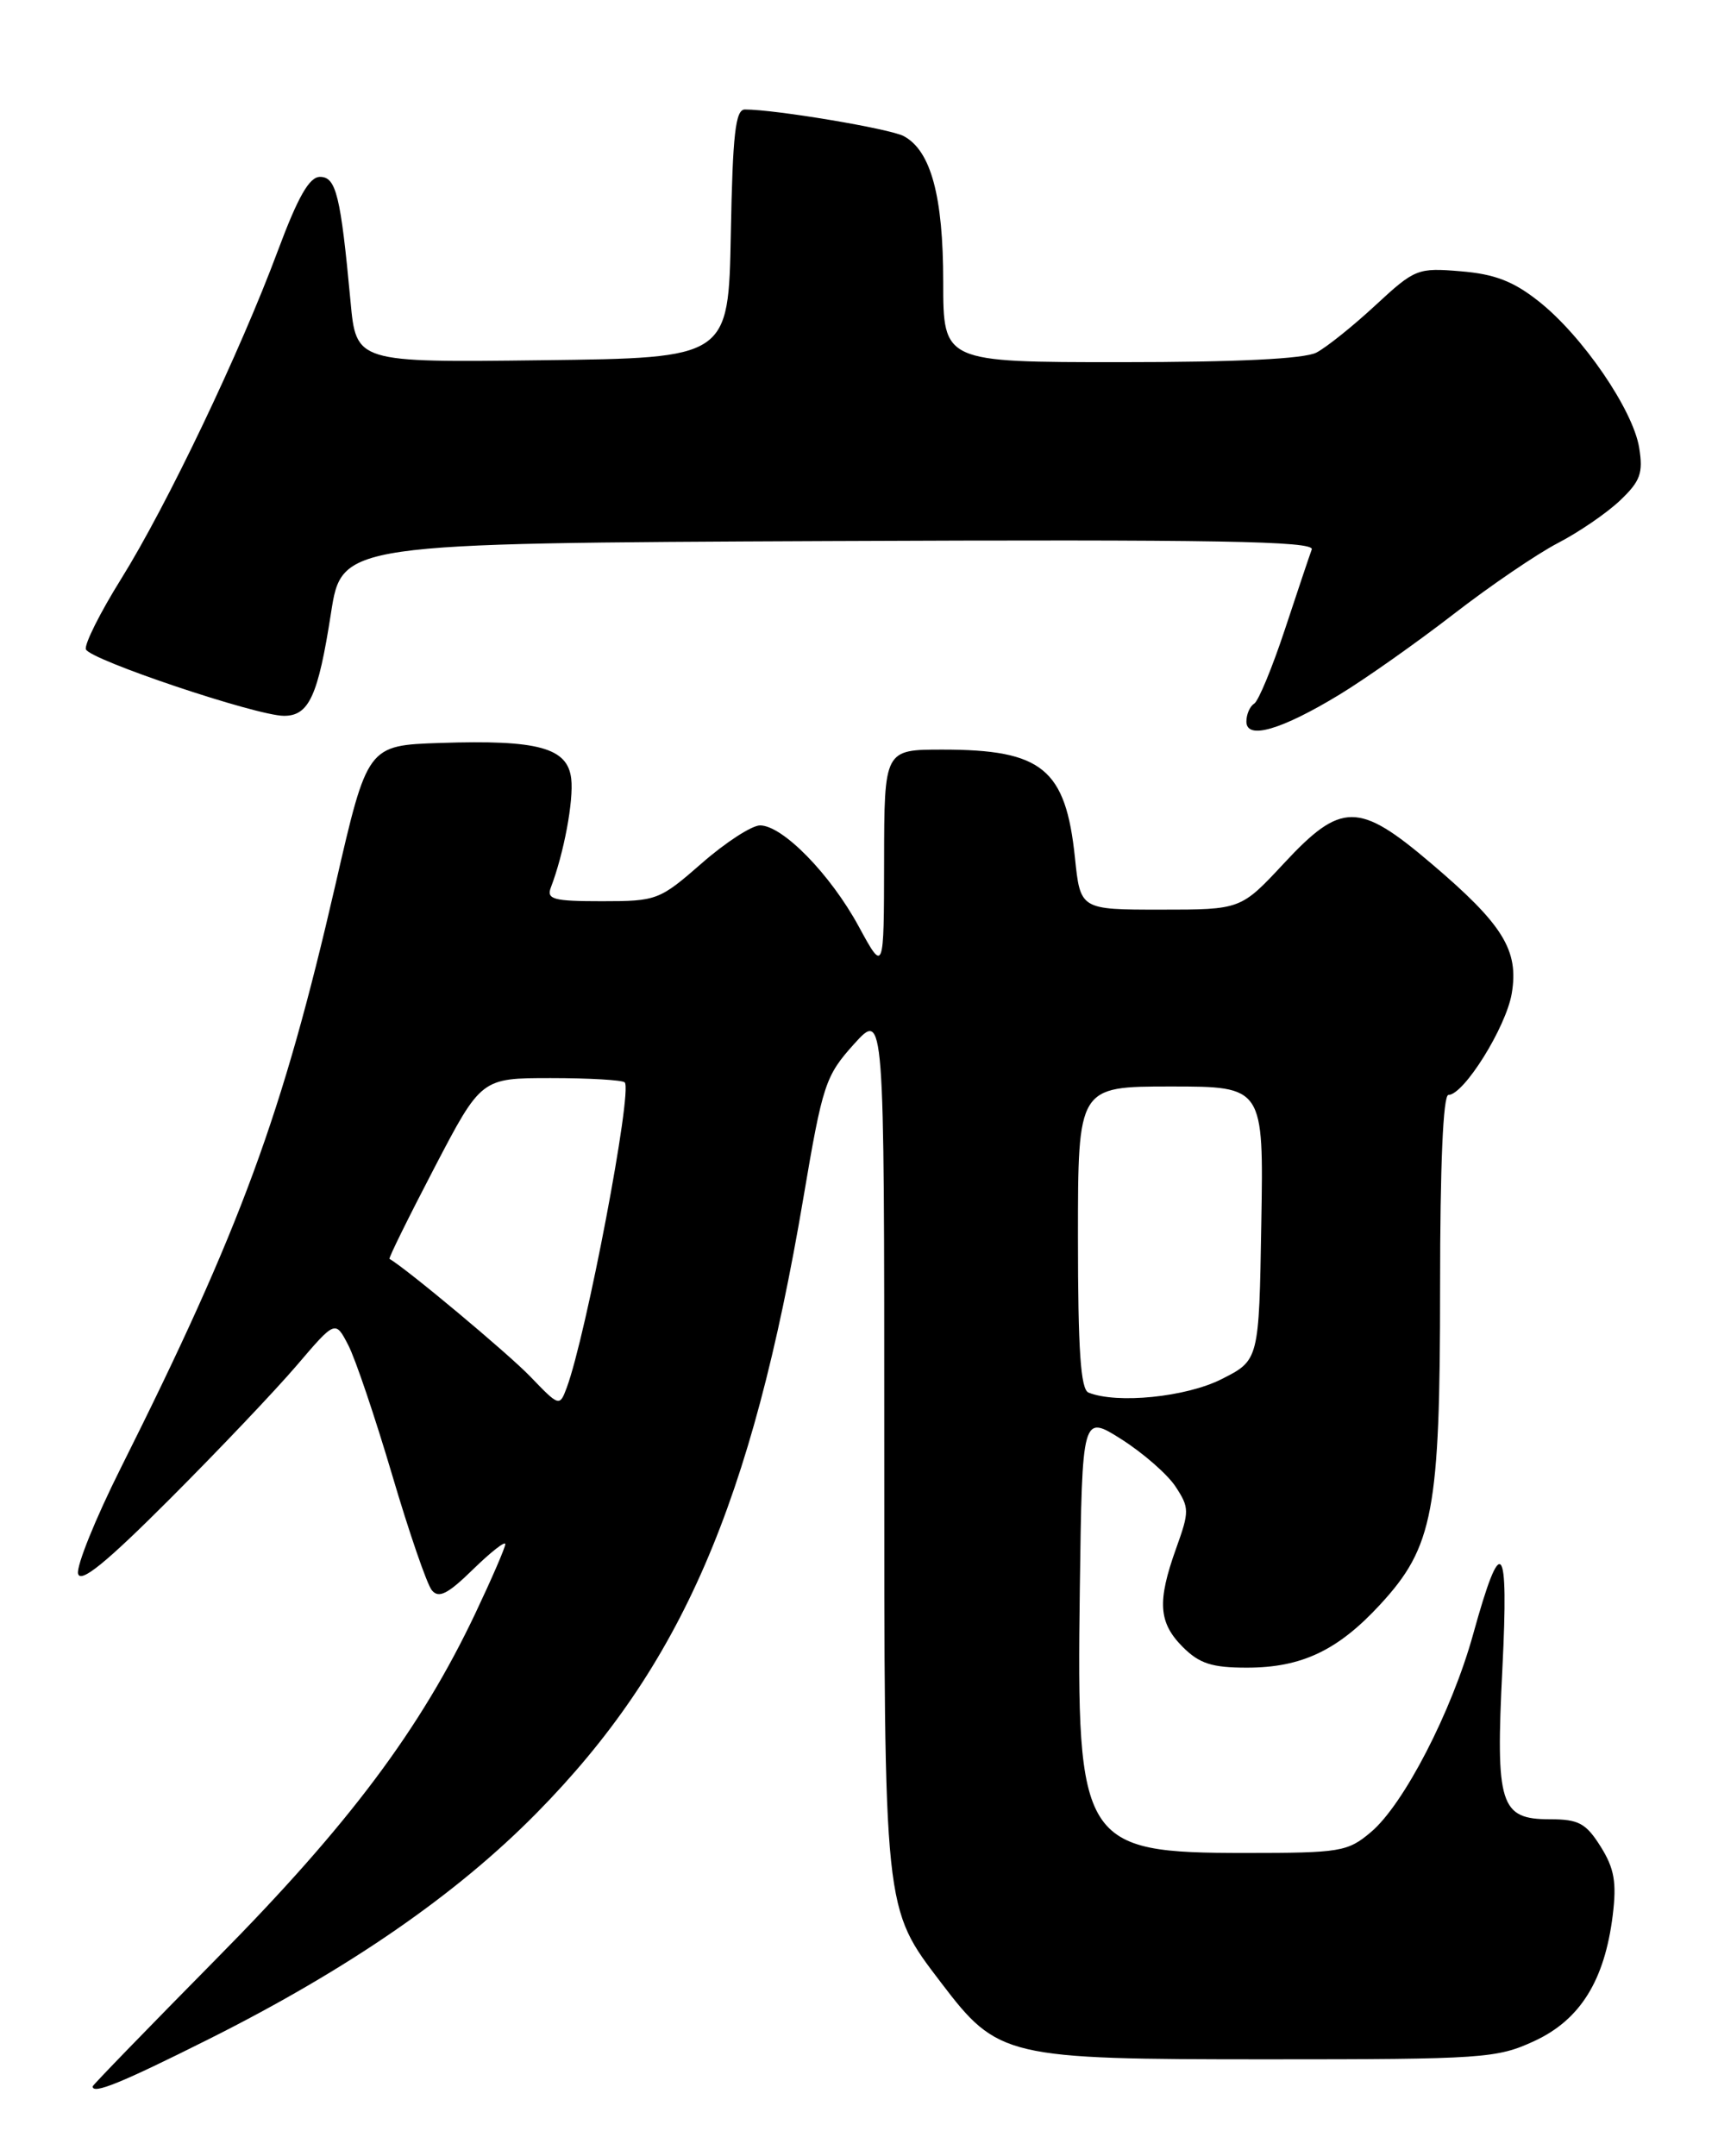 <?xml version="1.0" encoding="UTF-8" standalone="no"?>
<!DOCTYPE svg PUBLIC "-//W3C//DTD SVG 1.1//EN" "http://www.w3.org/Graphics/SVG/1.1/DTD/svg11.dtd" >
<svg xmlns="http://www.w3.org/2000/svg" xmlns:xlink="http://www.w3.org/1999/xlink" version="1.1" viewBox="0 0 204 256">
 <g >
 <path fill="currentColor"
d=" M 24.80 242.10 C 41.34 233.81 54.15 224.98 63.73 215.25 C 80.87 197.85 89.25 178.53 95.40 142.20 C 97.68 128.73 98.01 127.74 101.40 123.97 C 105.00 119.99 105.00 119.99 105.00 170.82 C 105.00 227.36 104.90 226.40 111.76 235.42 C 118.51 244.29 119.40 244.50 150.50 244.50 C 176.08 244.50 177.75 244.39 182.19 242.33 C 187.63 239.82 190.54 235.15 191.50 227.40 C 191.98 223.49 191.69 221.84 190.07 219.25 C 188.32 216.47 187.46 216.00 184.05 216.00 C 178.11 216.00 177.58 214.31 178.40 198.06 C 179.16 182.87 178.29 181.87 174.92 194.05 C 172.37 203.24 166.68 214.25 162.78 217.53 C 160.02 219.86 159.15 220.00 147.89 220.00 C 128.46 220.00 127.81 218.98 128.22 188.71 C 128.50 167.93 128.50 167.93 133.19 170.90 C 135.76 172.54 138.65 175.06 139.60 176.52 C 141.23 179.01 141.24 179.44 139.66 183.83 C 137.39 190.16 137.56 192.65 140.45 195.55 C 142.42 197.52 143.92 198.00 148.05 198.00 C 154.55 198.00 158.86 195.96 163.89 190.50 C 170.20 183.66 171.00 179.42 171.00 152.82 C 171.00 138.37 171.36 130.00 171.99 130.00 C 173.82 130.00 178.83 121.97 179.51 117.95 C 180.37 112.82 178.48 109.76 169.94 102.51 C 161.33 95.18 159.27 95.18 152.46 102.50 C 147.34 108.00 147.34 108.00 137.81 108.00 C 128.28 108.00 128.28 108.00 127.64 101.82 C 126.54 91.27 123.75 89.00 111.93 89.00 C 105.00 89.00 105.00 89.00 104.98 102.25 C 104.96 115.50 104.96 115.50 101.97 110.00 C 98.61 103.81 92.93 98.00 90.25 98.00 C 89.27 98.00 86.15 100.02 83.32 102.50 C 78.32 106.87 77.99 107.00 71.48 107.00 C 65.71 107.00 64.87 106.78 65.41 105.37 C 66.95 101.35 68.13 95.06 67.83 92.46 C 67.40 88.78 63.92 87.82 52.28 88.21 C 43.63 88.50 43.63 88.50 39.84 105.00 C 33.54 132.38 28.59 145.84 14.32 174.34 C 11.33 180.31 9.06 185.93 9.27 186.84 C 9.55 188.03 12.60 185.55 20.14 178.00 C 25.92 172.22 32.70 165.08 35.23 162.12 C 39.82 156.74 39.82 156.74 41.36 159.72 C 42.21 161.36 44.54 168.28 46.56 175.10 C 48.57 181.92 50.69 188.08 51.27 188.80 C 52.09 189.81 53.15 189.28 56.16 186.34 C 58.27 184.28 60.00 182.92 60.00 183.33 C 60.00 183.73 58.40 187.42 56.45 191.54 C 49.92 205.31 41.41 216.66 25.79 232.47 C 17.66 240.71 11.00 247.57 11.00 247.72 C 11.00 248.70 14.42 247.30 24.80 242.10 Z  M 159.07 82.46 C 162.13 80.60 168.21 76.31 172.57 72.94 C 176.93 69.56 182.53 65.75 185.00 64.47 C 187.47 63.19 190.79 60.92 192.36 59.43 C 194.78 57.13 195.13 56.18 194.64 53.16 C 193.91 48.65 187.90 39.88 182.74 35.80 C 179.72 33.40 177.49 32.54 173.46 32.21 C 168.33 31.78 168.01 31.91 163.33 36.24 C 160.67 38.71 157.52 41.23 156.32 41.86 C 154.88 42.61 146.89 43.00 133.07 43.00 C 112.00 43.00 112.00 43.00 112.00 33.47 C 112.00 23.29 110.54 17.89 107.31 16.16 C 105.65 15.28 92.08 13.00 88.45 13.00 C 87.33 13.00 87.00 15.90 86.78 27.75 C 86.50 42.50 86.50 42.50 64.40 42.77 C 42.29 43.04 42.29 43.04 41.62 35.77 C 40.45 23.20 39.91 21.00 38.00 21.00 C 36.73 21.00 35.39 23.35 33.00 29.75 C 28.50 41.84 19.81 60.03 14.38 68.74 C 11.88 72.75 10.00 76.51 10.20 77.09 C 10.61 78.32 30.41 84.97 33.71 84.99 C 36.69 85.00 37.77 82.64 39.30 72.81 C 40.59 64.50 40.59 64.50 98.40 64.24 C 144.52 64.04 156.13 64.24 155.76 65.24 C 155.50 65.93 154.07 70.21 152.57 74.74 C 151.07 79.27 149.43 83.24 148.92 83.55 C 148.41 83.86 148.00 84.82 148.00 85.67 C 148.00 87.87 152.14 86.67 159.07 82.46 Z  M 62.97 163.44 C 60.36 160.72 48.16 150.53 46.25 149.47 C 46.11 149.40 48.51 144.54 51.57 138.67 C 57.14 128.00 57.14 128.00 65.41 128.00 C 69.95 128.00 73.90 128.23 74.18 128.51 C 75.14 129.47 69.61 158.54 67.29 164.77 C 66.45 167.02 66.40 167.01 62.97 163.44 Z  M 129.25 165.34 C 128.32 164.96 128.00 160.31 128.00 146.92 C 128.00 129.00 128.00 129.00 139.02 129.00 C 150.05 129.00 150.05 129.00 149.77 145.25 C 149.50 161.50 149.50 161.50 145.04 163.75 C 140.82 165.88 132.63 166.70 129.25 165.34 Z "/>
</g>
</svg>